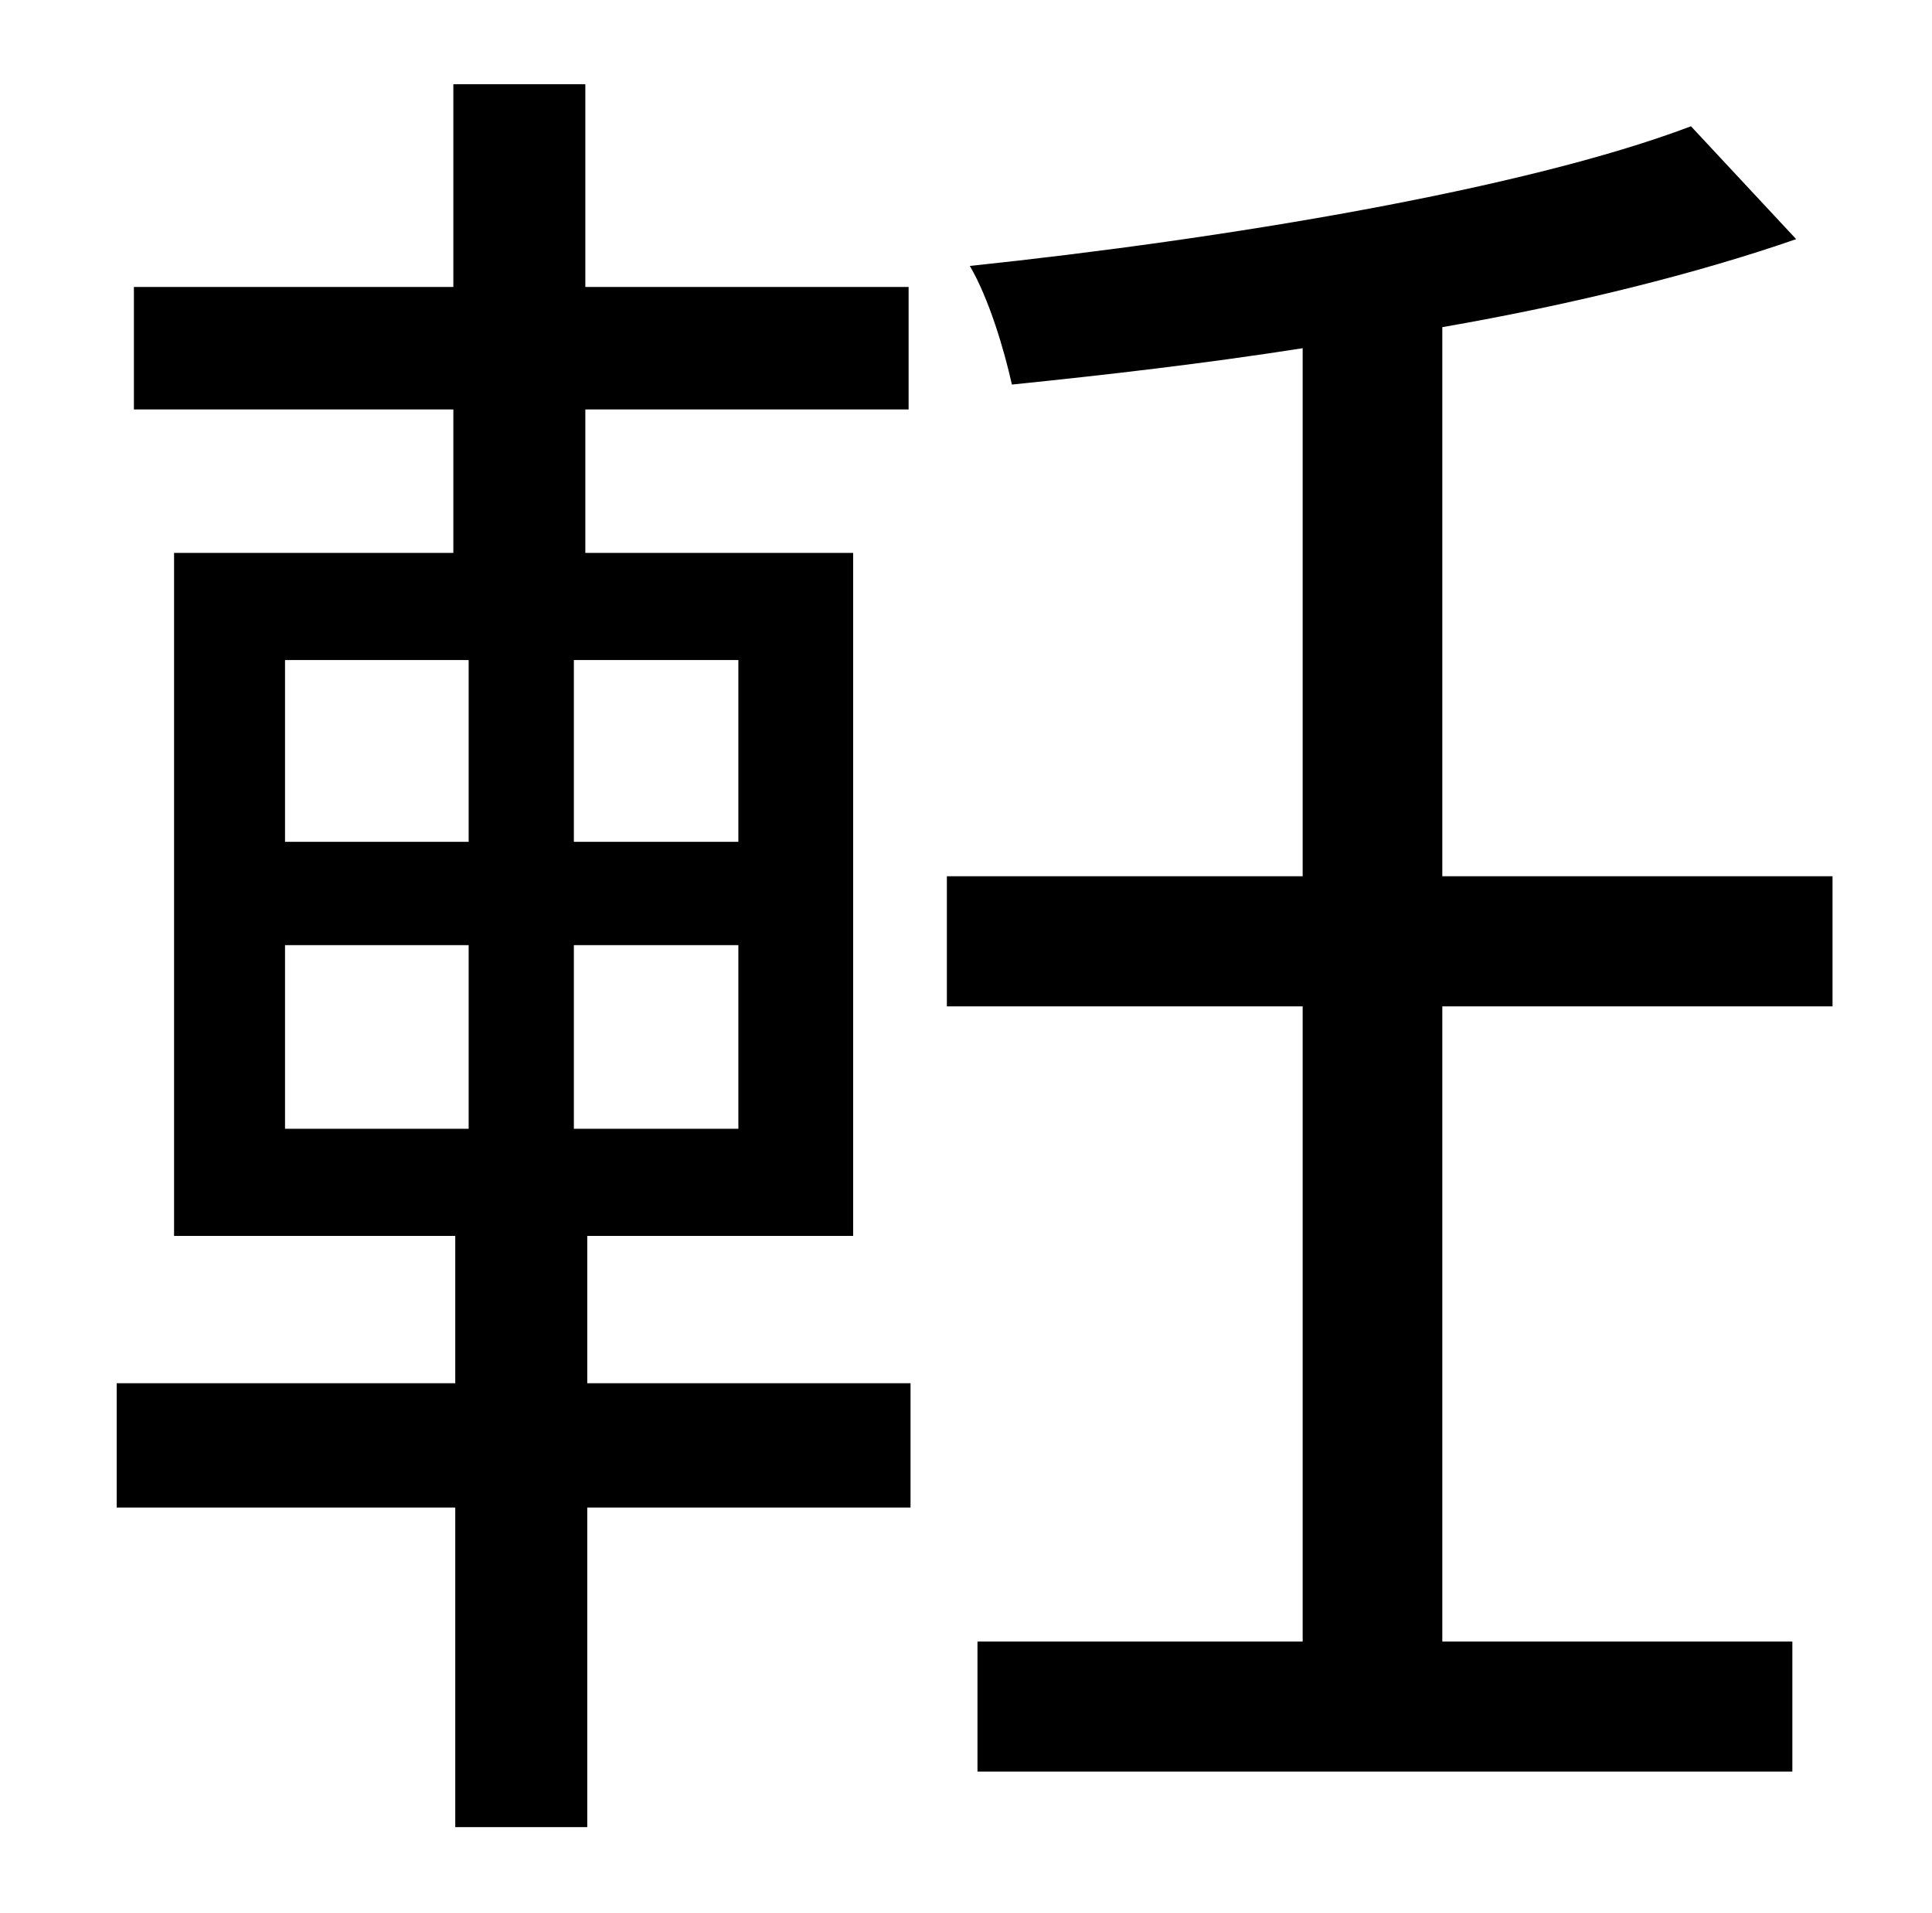 <?xml version="1.0" standalone="no"?>
<!DOCTYPE svg PUBLIC "-//W3C//DTD SVG 1.1//EN" "http://www.w3.org/Graphics/SVG/1.1/DTD/svg11.dtd" >
<svg xmlns="http://www.w3.org/2000/svg" xmlns:xlink="http://www.w3.org/1999/xlink" version="1.1" viewBox="-10 0 1010 1000">
   <path fill="currentColor"
d="M139 494v96h96v-96h-96zM139 345v95h96v-95h-96zM376 440v-95h-86v95h86zM376 590v-96h-86v96h86zM297 646v77h169v65h-169v167h-69v-167h-177v-65h177v-77h-147v-357h146v-75h-167v-64h167v-106h69v106h169v64h-169v75h140v357h-139zM948 526h-204v332h183v68h-426v-68
h170v-332h-186v-68h186v-276c-51 8 -103 14 -152 19c-4 -18 -12 -45 -22 -62c133 -14 290 -40 377 -73l55 59c-52 18 -116 34 -185 46v287h204v68z" />
</svg>
